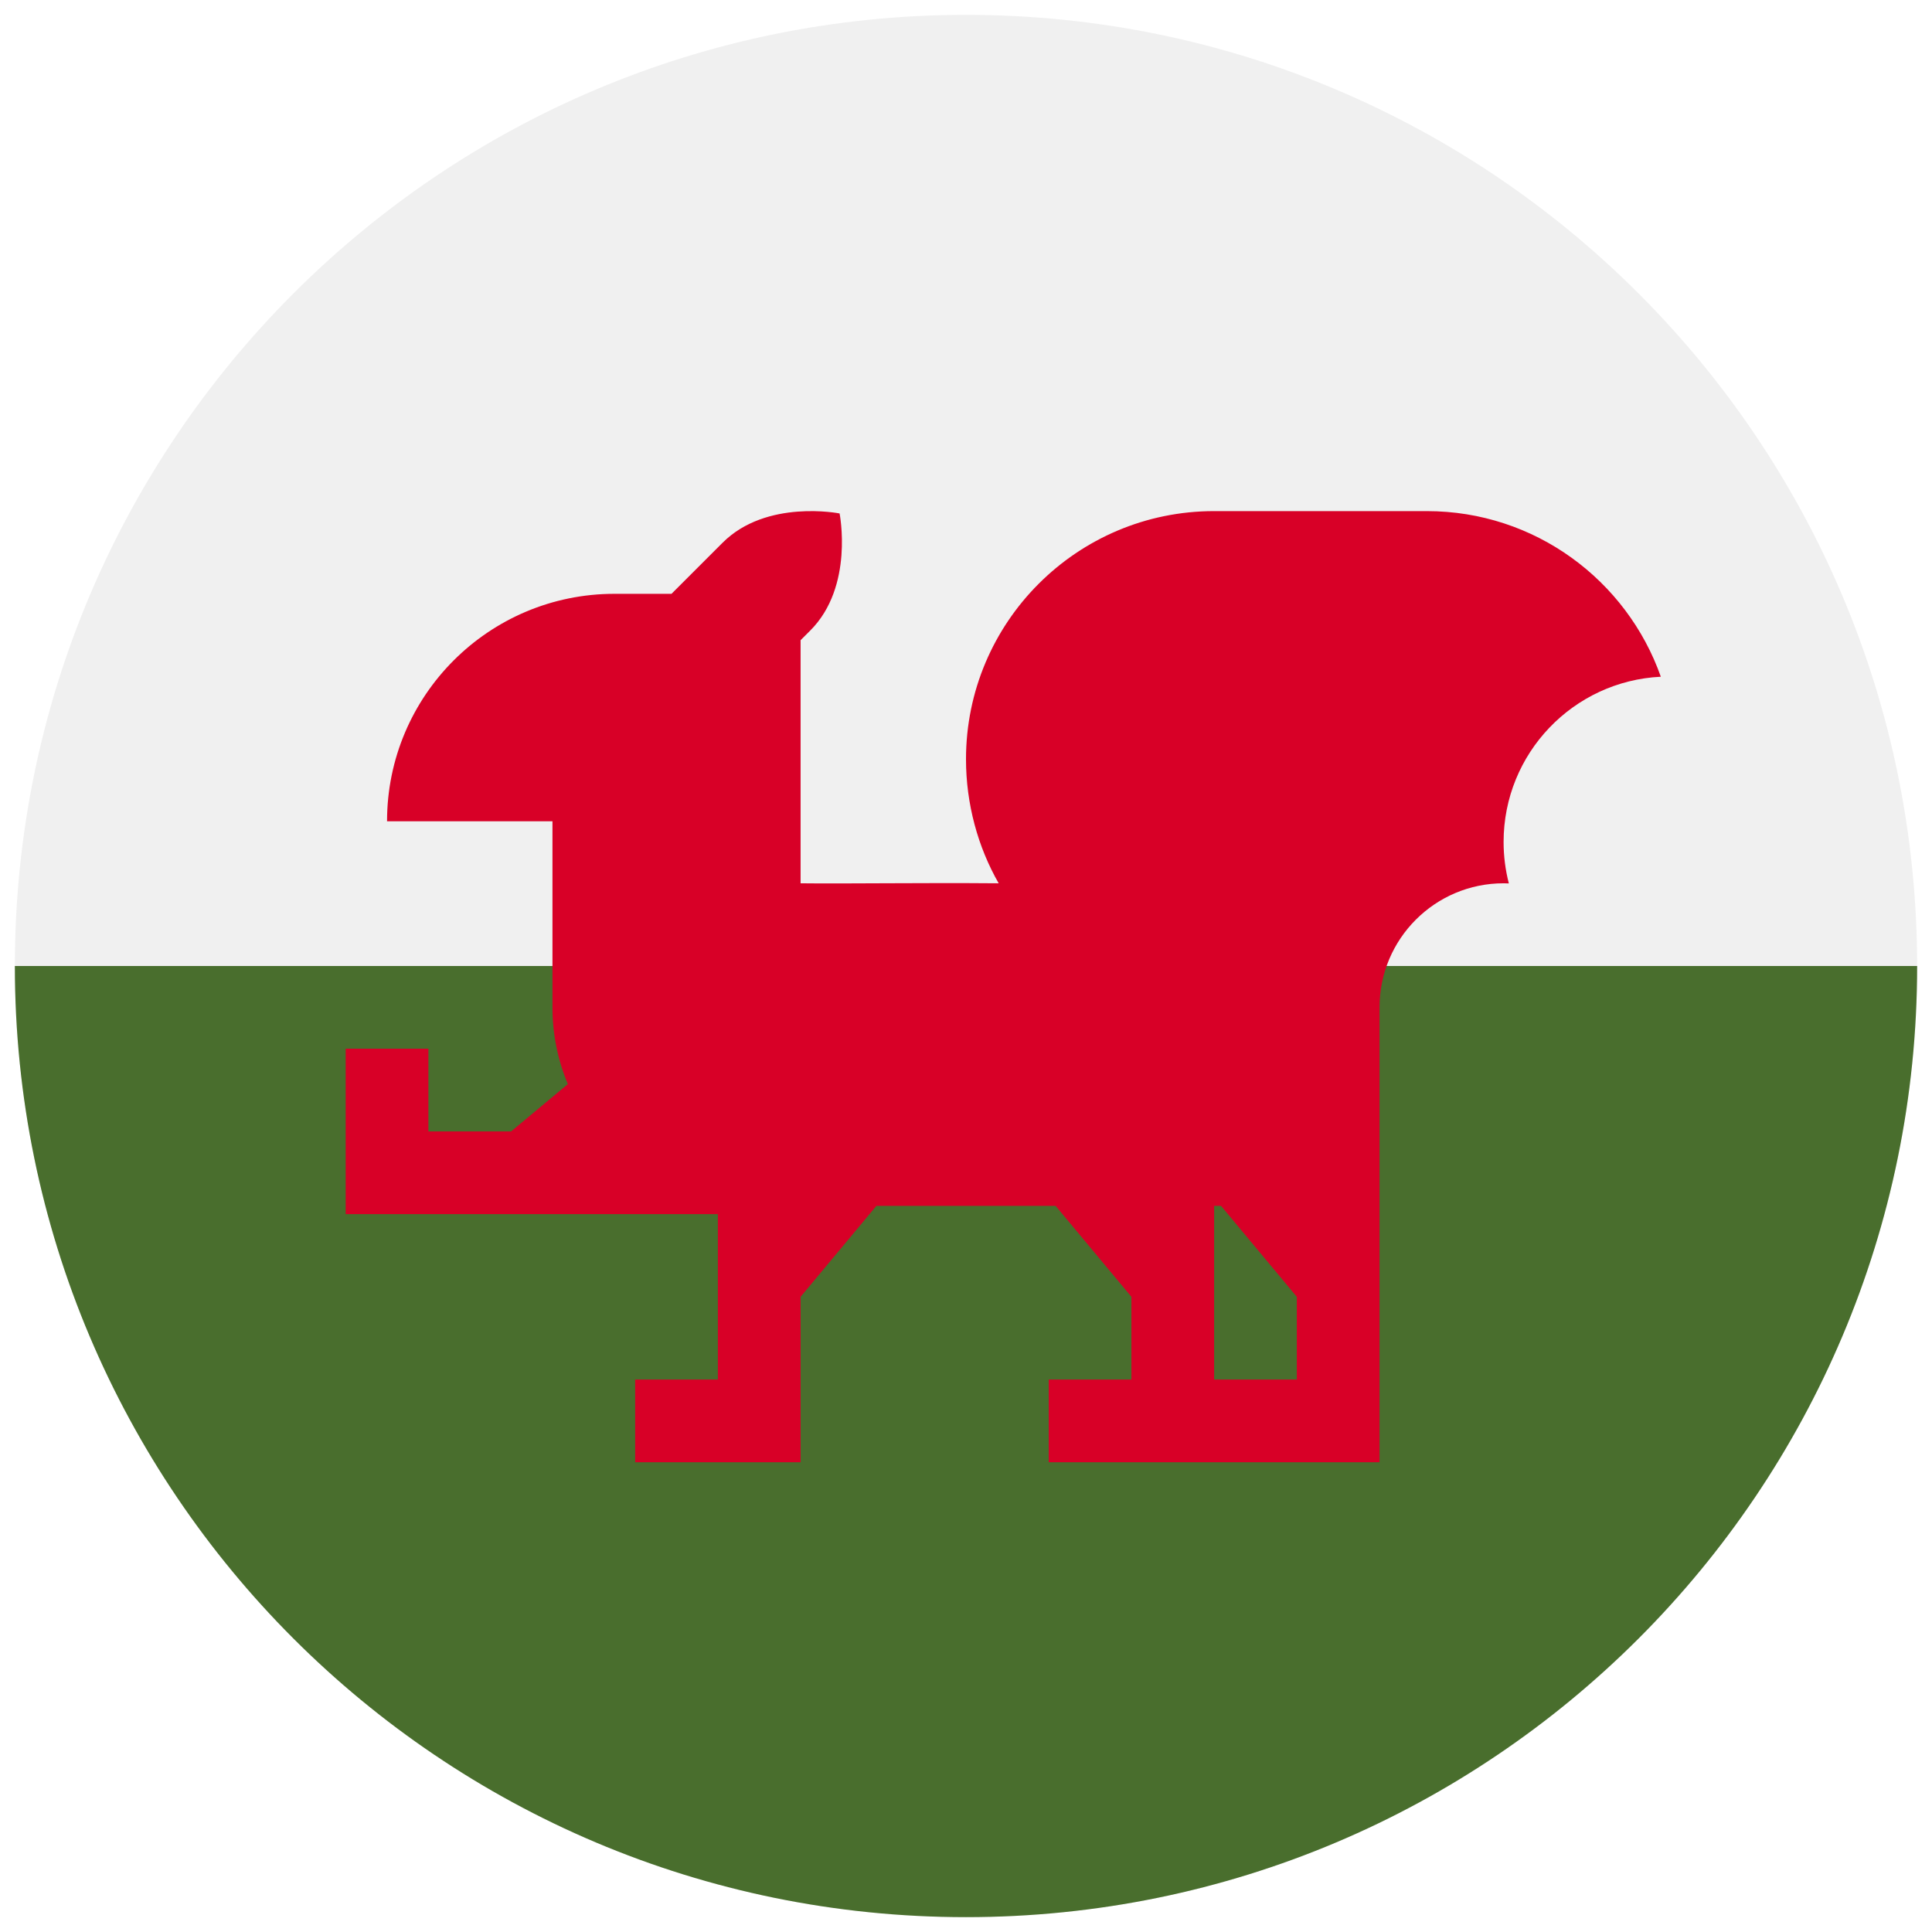 <svg width="520" height="520" viewBox="0 0 520 520" fill="none" xmlns="http://www.w3.org/2000/svg">
<g clip-path="url(#clip0_105_2873)" filter="url(#filter0_d_105_2873)">
<path d="M260 512C401.385 512 516 397.385 516 256C516 114.615 401.385 0 260 0C118.615 0 4 114.615 4 256C4 397.385 118.615 512 260 512Z" fill="#F0F0F0"/>
<path d="M516 256C516 397.384 401.384 512 260 512C118.616 512 4 397.384 4 256" fill="#496E2D"/>
<path d="M447.014 178.143C437.859 152.18 413.122 133.566 384.027 133.566H326.783C289.9 133.566 260 163.466 260 200.349C260 212.399 263.208 223.98 268.791 233.74C247.534 233.566 227.861 233.887 215.478 233.74C215.478 207.984 215.478 175.174 215.478 168.309L218.108 165.679C229.914 153.873 225.977 134.197 225.977 134.197C225.977 134.197 206.303 130.262 194.497 142.068L180.738 155.827H165.391C131.581 155.827 104.174 183.235 104.174 217.044H148.696V267.131C148.696 274.457 150.173 281.436 152.842 287.792L137.565 300.522H115.304V278.261H93.043V322.783H193.217V367.305H170.956V389.566H215.478V345.044L235.883 320.557H284.116L304.521 345.044V367.305H282.26V389.566H371.303V267.13C371.303 248.689 386.253 233.739 404.694 233.739C405.168 233.739 405.638 233.756 406.108 233.775C405.186 230.207 404.694 226.466 404.694 222.609C404.696 198.76 423.449 179.292 447.014 178.143ZM326.783 367.304V320.556H328.638L349.043 345.043V367.304H326.783Z" fill="#D80027"/>
</g>
<defs>
<filter id="filter0_d_105_2873" x="0" y="0" width="520" height="520" filterUnits="userSpaceOnUse" color-interpolation-filters="sRGB">
<feFlood flood-opacity="0" result="BackgroundImageFix"/>
<feColorMatrix in="SourceAlpha" type="matrix" values="0 0 0 0 0 0 0 0 0 0 0 0 0 0 0 0 0 0 127 0" result="hardAlpha"/>
<feOffset dy="4"/>
<feGaussianBlur stdDeviation="2"/>
<feComposite in2="hardAlpha" operator="out"/>
<feColorMatrix type="matrix" values="0 0 0 0 0 0 0 0 0 0 0 0 0 0 0 0 0 0 0.25 0"/>
<feBlend mode="normal" in2="BackgroundImageFix" result="effect1_dropShadow_105_2873"/>
<feBlend mode="normal" in="SourceGraphic" in2="effect1_dropShadow_105_2873" result="shape"/>
</filter>
<clipPath id="clip0_105_2873">
<rect width="512" height="512" fill="white" transform="translate(4)"/>
</clipPath>
</defs>
</svg>

